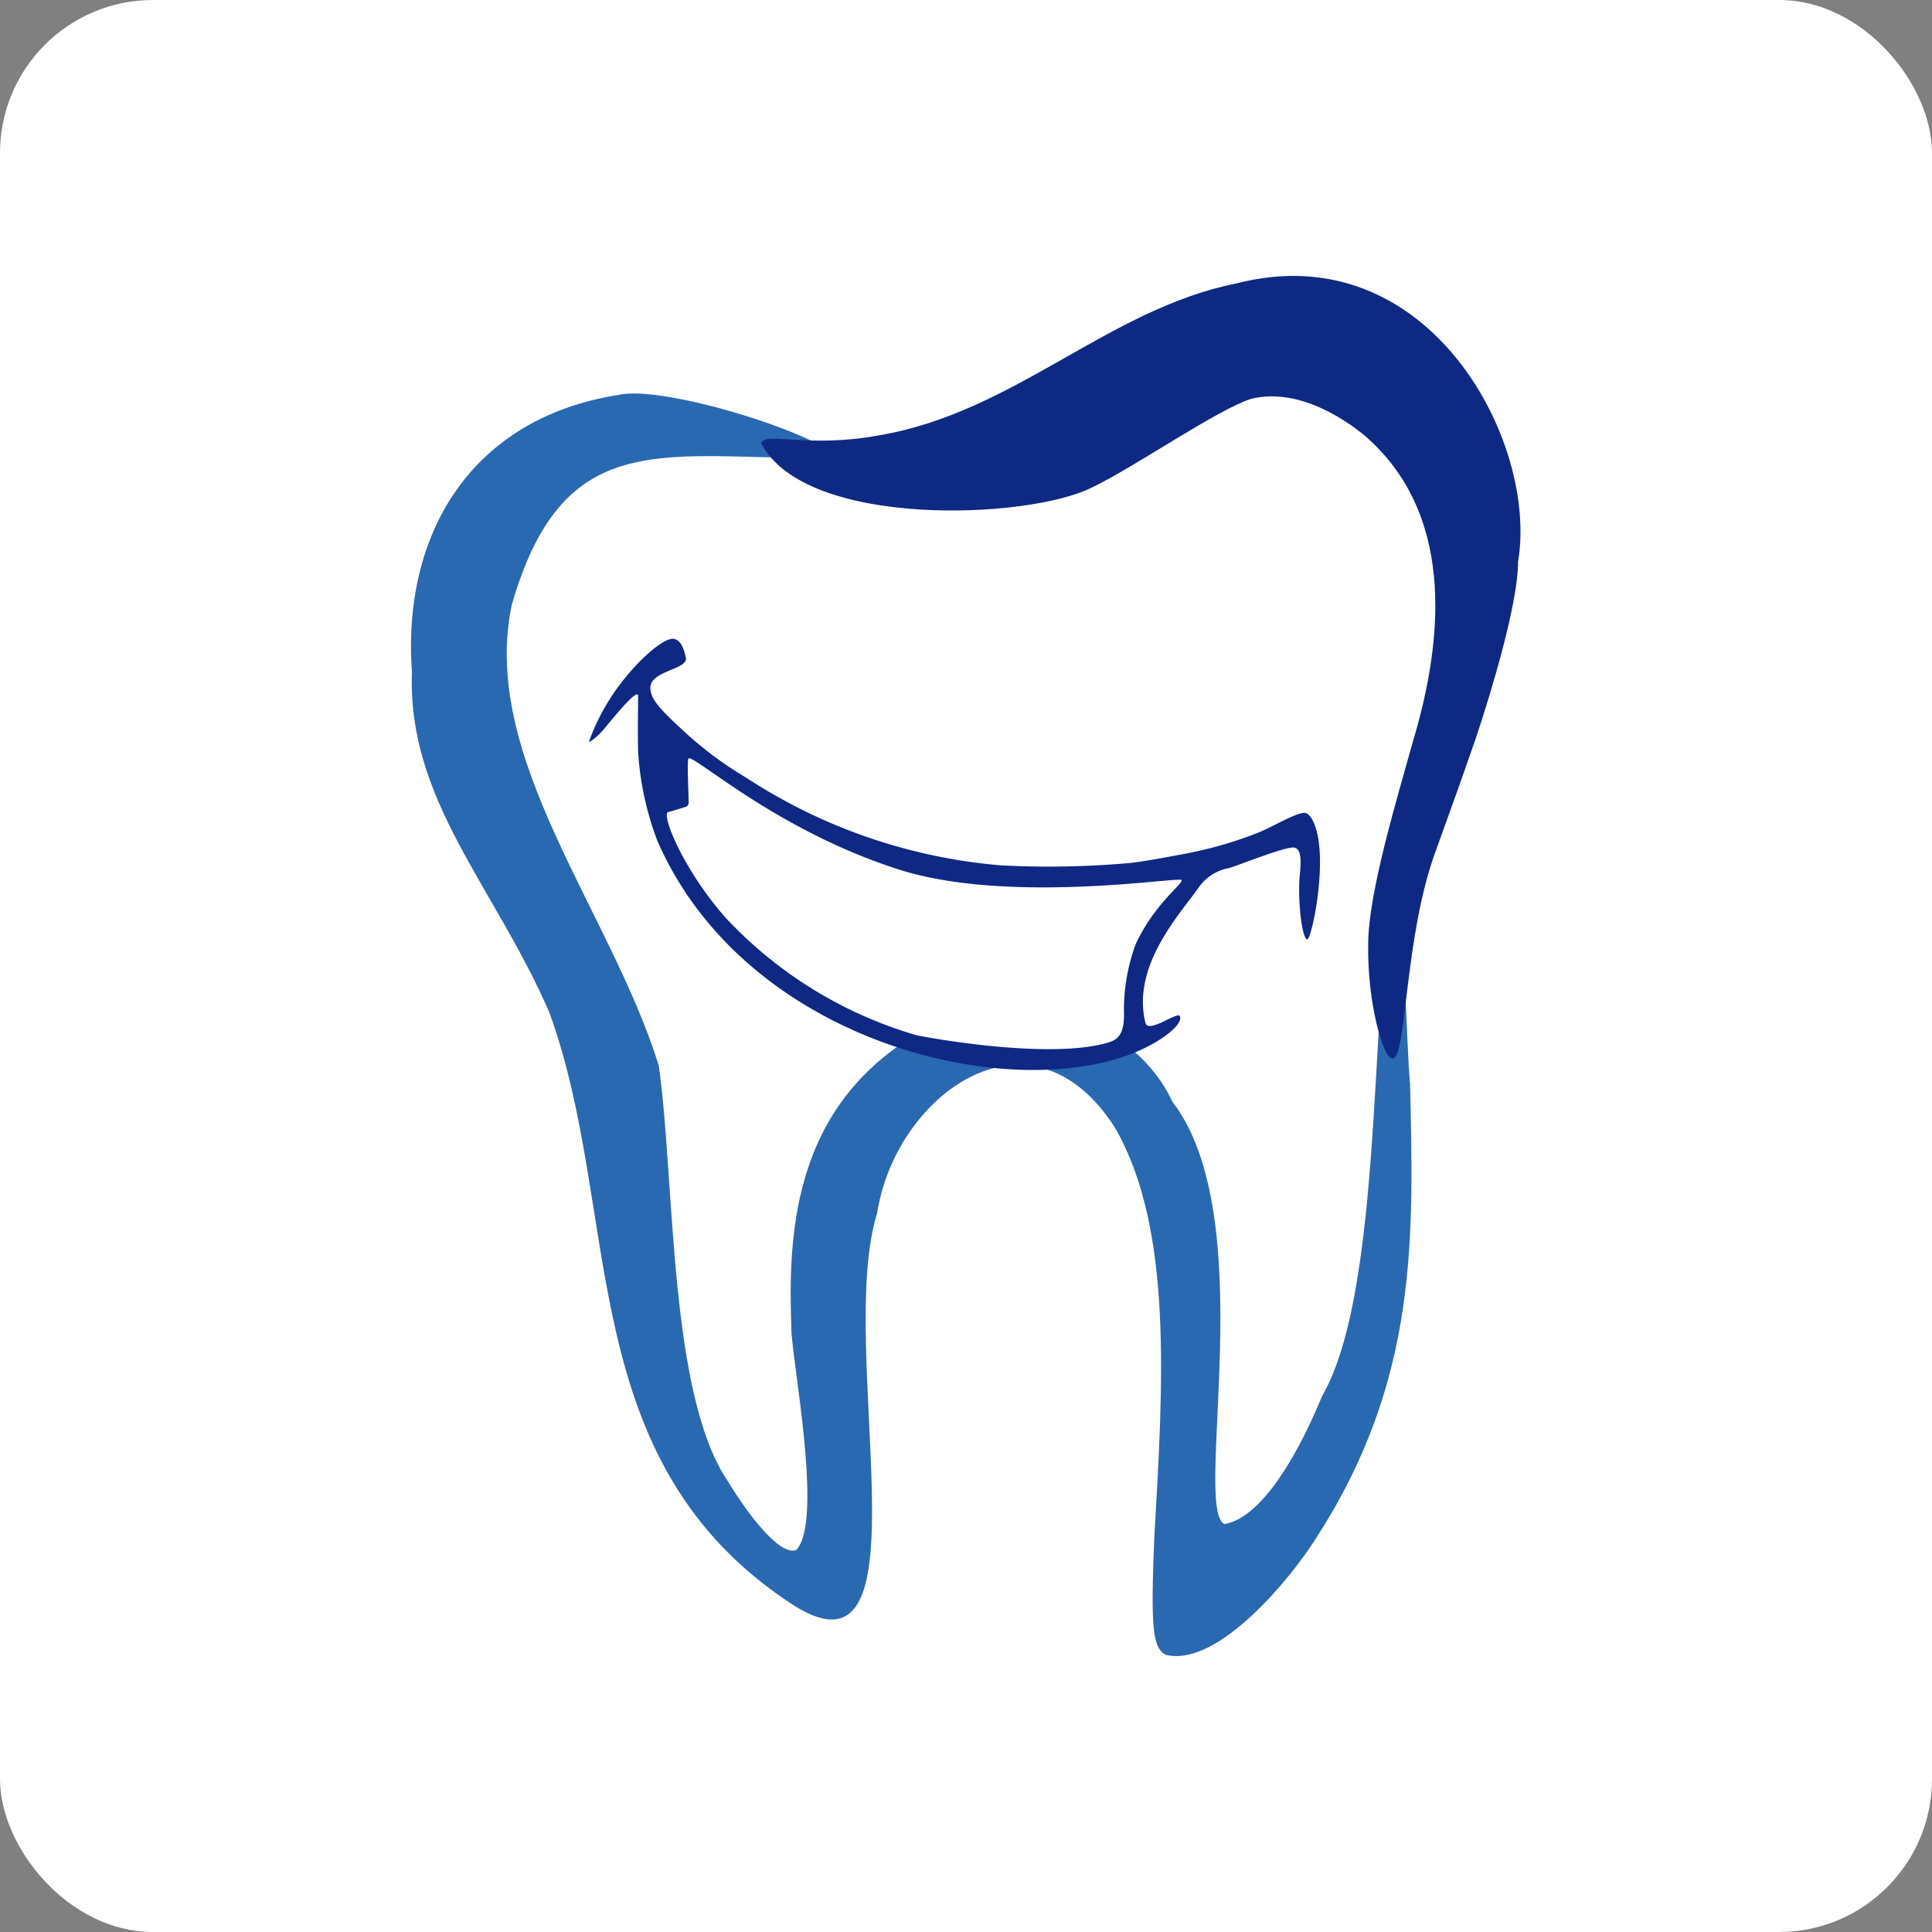 <svg xmlns="http://www.w3.org/2000/svg" viewBox="0 0 202 202"><rect x="0" y="0" width="202" height="202" fill="#808080" stroke="none"/><defs><style>.cls-1{fill:#fff;}.cls-2{fill:#2969b1;}.cls-3{fill:#0e2984;}.cls-4{fill:#0f2884;}</style></defs><g id="Layer_2" data-name="Layer 2"><g id="Favicon"><rect class="cls-1" width="202" height="202" rx="16"/><g id="Favicon-2" data-name="Favicon"><path class="cls-1" d="M64.39,45.06c11.24-2.71,23.31,4.7,35.5,4.06,17.5-.92,21.31-17.66,34.63-14.66,16.24,5.81,19.19,19.42,18.9,30.73-.25,9.23-3.13,10.94-5.7,22.79-1.07,5-1.47,11.46-2.25,24.38-1.57,21.72.38,28.44-7.95,44.17-3.84,5.81-10.33,13.18-13.07,11.83-3.07.68,6.28-40.85-4.24-51.58-4.67-8.72-18-11.88-26-4.06-2.73,2.6-3.59,6-5.3,12.71-2.39,9.41-3.7,14.56-2.47,21.2.87,4.75,2.73,8.61,1.41,14.49-.43,1.93-.88,3.81-2.3,4.41-3.3,1.42-10-5-13.6-11.66-6.52-16.13-1.52-23.43-9.54-46.63-5.23-15.6-10.6-16.7-13.78-31.8C45,59.12,51.13,49,64.39,45.06Z"/><path class="cls-2" d="M87.62,47.88c-2.14-2.59-18.38-7.7-23-6.58-15.2,2.4-22.6,14.33-21.55,29-.48,13.38,8.64,22.36,14.37,35.56,7.75,21.35,2.27,47,25.67,62.07,14.38,8.89,4.21-27,8.6-41.1,1.91-12.34,16-22.71,24.85-8.95,6.07,10.49,5.07,26.58,4.12,43-.37,9.26-.18,11.38,1.18,12.13,5.53,1.42,13.39-8.37,15.78-12.25,10.72-16.59,10.14-31.54,9.79-47.46-.34-3-.94-23.47-1.18-22.92-3.29,9.24-1.12,43.68-8,55.55-3.37,8.15-7.07,12.93-10.25,13.42-3.29-1.82,3.91-32.07-5.42-44.16-4-8.58-15.12-11.79-23.92-8.54-16,7.45-16.26,22.36-15.92,32.23,0,3.09,3.4,20.2.51,23.18-1.8.69-5.33-4.17-7.07-7.07-6.29-9.05-5.59-31.53-7.3-43.57C63.81,95.15,50.12,79.19,53.52,63.19,59.09,44,69.85,48.18,87.62,47.88Z"/><path class="cls-3" d="M129.29,29.63C115.86,32.3,106.12,43.08,92,45.5c-7.55,1.42-12-.42-12.41.84,4.58,8.93,27.9,8,34.58,4.63,4.47-2.14,13.12-8.16,16.67-9.28,5.34-1.28,10.49,2.78,11.69,3.72,9.42,8,8.59,20.88,5.16,32.24-1.59,5.79-4.64,15.68-4.64,21.11-.1,6,1.56,12,2.57,11.92,1.45-.07,1.21-12.58,4.39-21.42,3.43-9.53,2-5.53,4.27-12,1.7-5.08,4.45-14.24,4.44-18.53C160.86,46.16,149.36,24.46,129.29,29.63Z"/><path class="cls-4" d="M61.58,77.54a22.34,22.34,0,0,1,3.26-6c2-2.66,4.56-4.84,5.54-4.75s1.22,1.56,1.32,1.92C72.08,70,68,70.09,68,71.9c0,1.14.91,2.15,3.11,4.19A38.76,38.76,0,0,0,78,81.3a57.36,57.36,0,0,0,26.69,9.18,95.94,95.94,0,0,0,13.23-.23c.91-.06,3.54-.51,6.66-1.12A41.37,41.37,0,0,0,131.69,87c1.63-.69,4-2.13,4.8-2,.39.09,1.09.84,1.39,3,.55,4-.78,10.17-1.2,10.21s-.91-2.77-.84-5.77c0-1.12.55-3.63-.52-3.82-.89-.17-6.16,2-6.87,2.15a4.92,4.92,0,0,0-3.11,2c-1.82,2.65-7.07,8.12-5.58,14.17.29,1.17,3.3-1.17,3.58-.72.47.77-1.79,2.67-4.86,3.89-13.54,5.36-40.69-1.36-49.76-22.23a31.74,31.74,0,0,1-2-9.22c-.06-2.59,0-4.66,0-5.91,0-1-3.28,3.15-3.39,3.26C62.64,76.88,61.71,77.63,61.58,77.54Z"/><path class="cls-1" d="M69.86,84.91c.41-.11,1.16-.34,1.75-.53A.46.46,0,0,0,72,84c0-1.21-.2-4.65,0-4.71.75-.26,9.24,7.53,21.91,11.6,11.54,3.71,29.39.75,29.62,1.12s-2.74,2.36-4.77,6.66a19.87,19.87,0,0,0-1.24,7.42c0,1.26-.21,2.42-1.38,2.82-5.92,2-19.23-.42-20.38-.69A44.2,44.2,0,0,1,75.91,96C71.46,91,69.09,85.11,69.86,84.91Z"/></g></g></g></svg>
